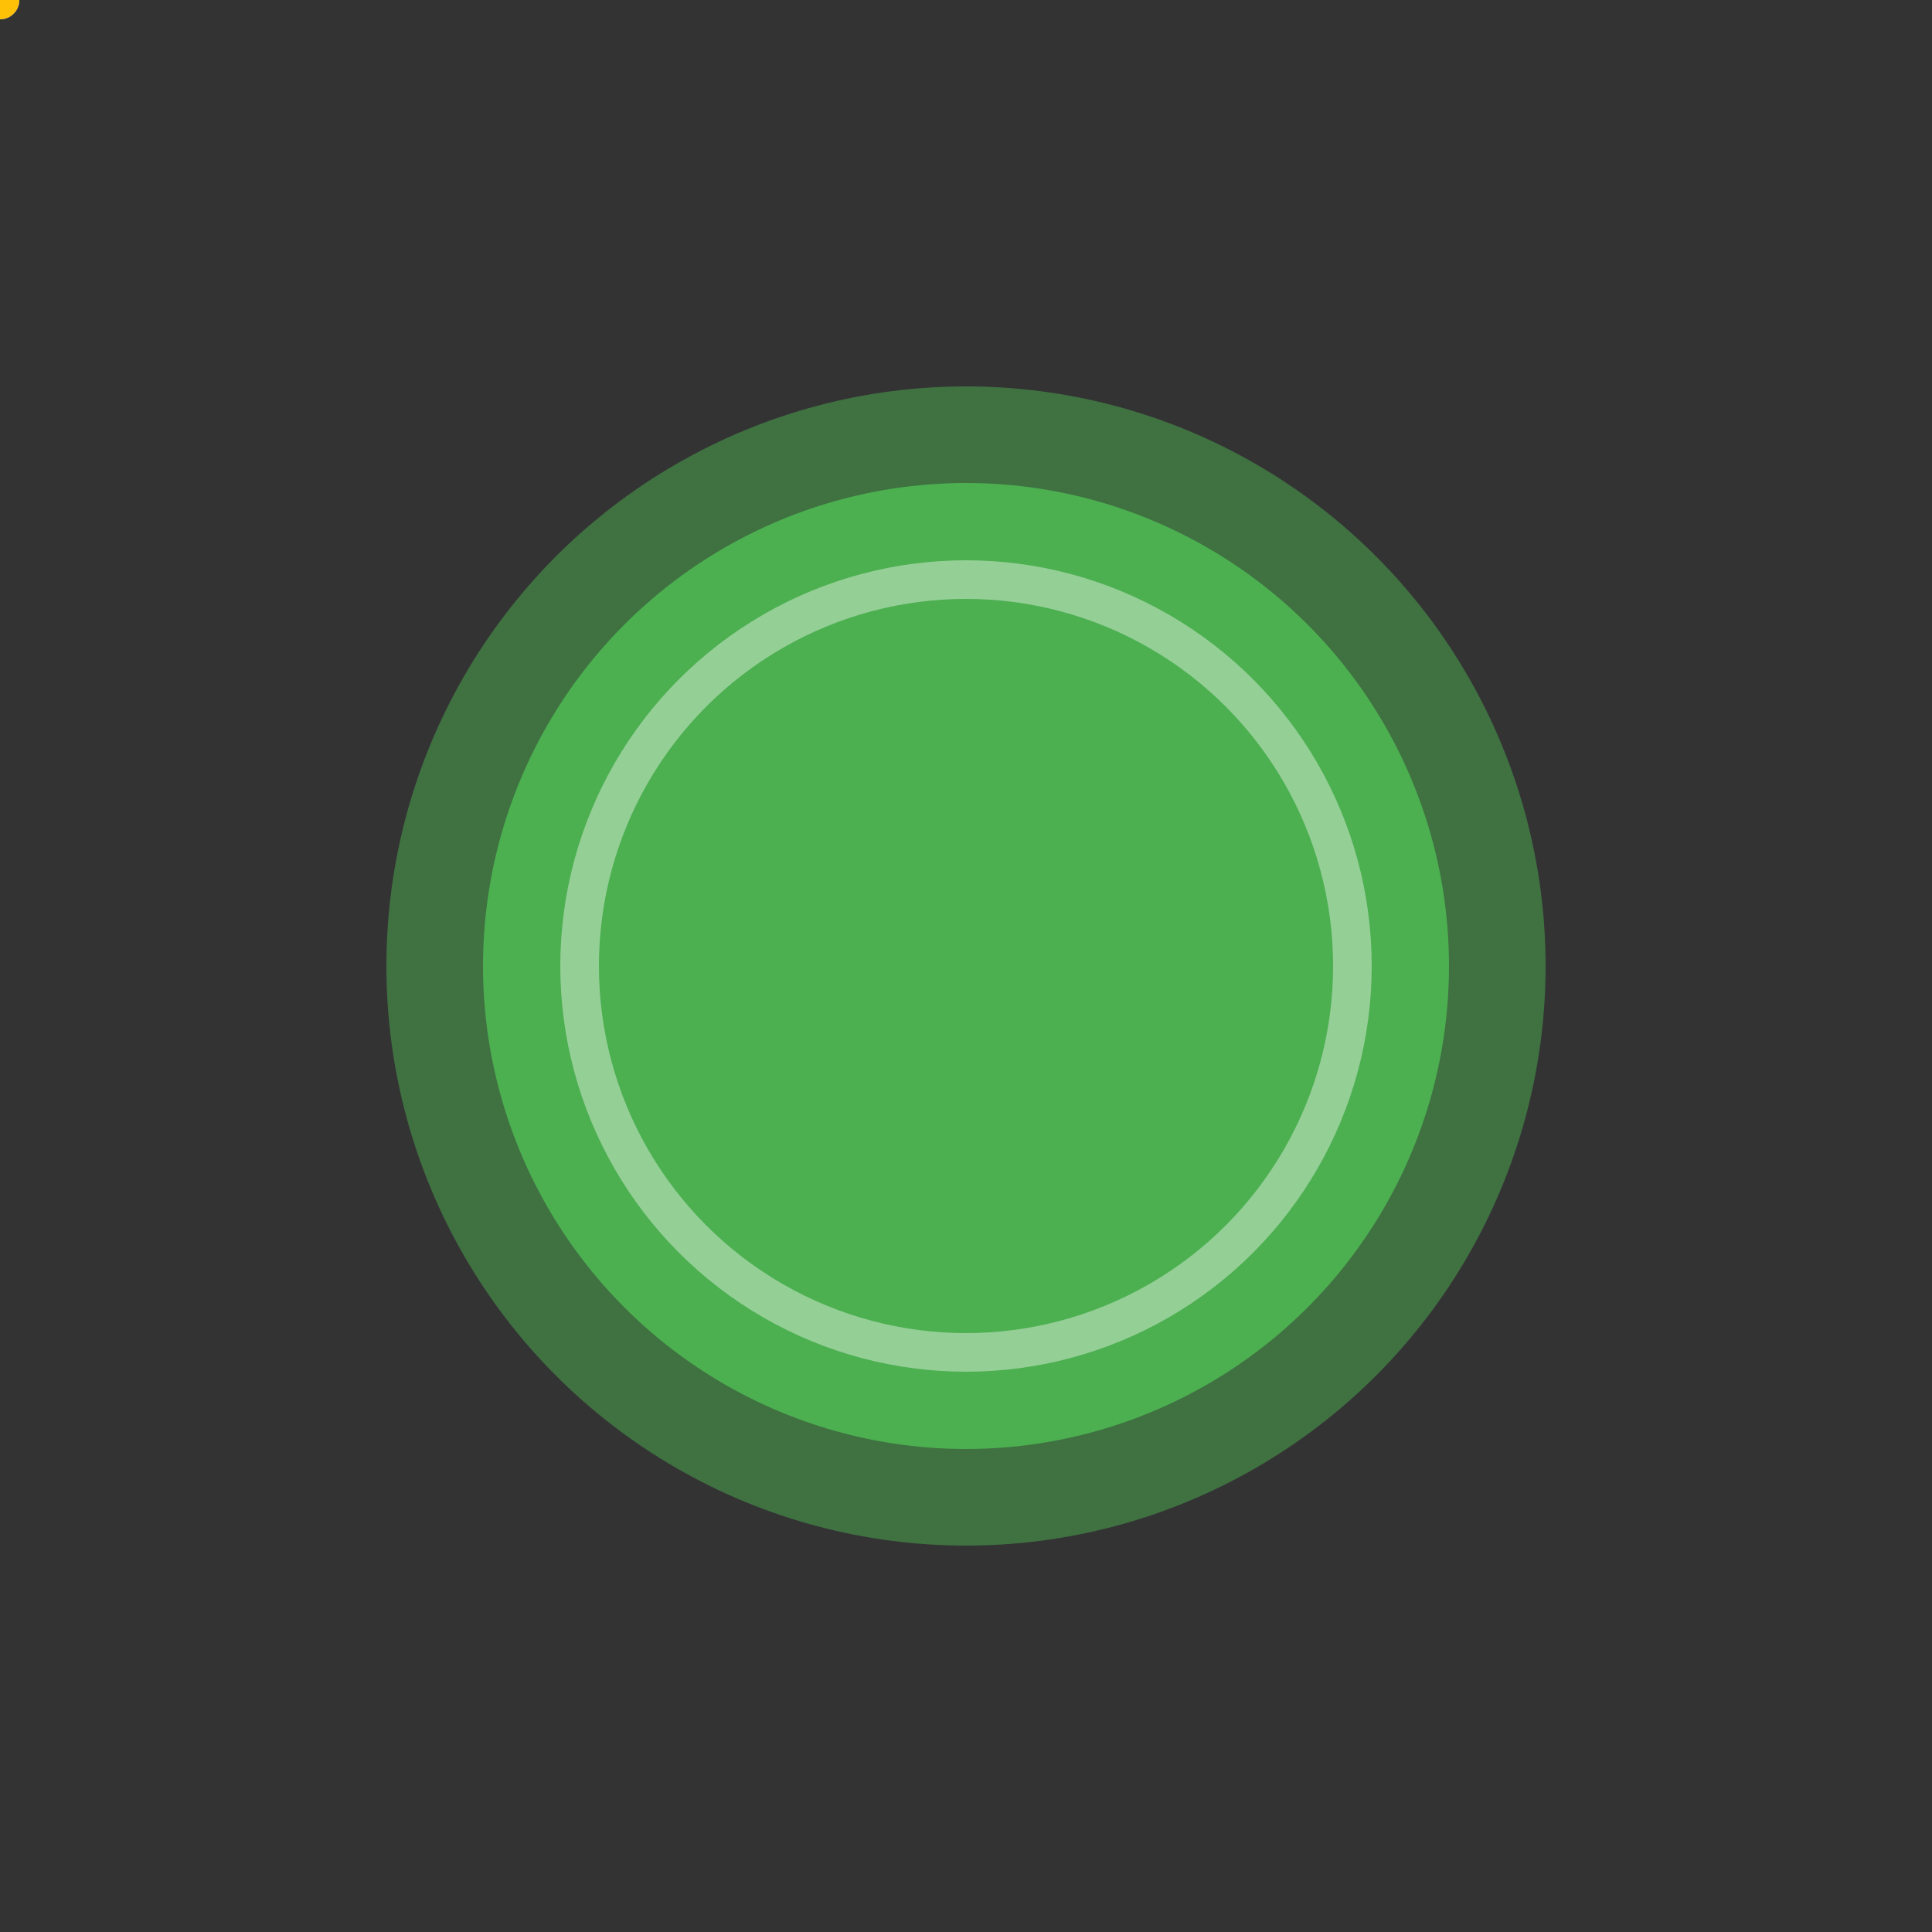 <svg width="200" height="200" viewBox="0 0 200 200" xmlns="http://www.w3.org/2000/svg">
  <rect x="0" y="0" width="200" height="200" fill="#333333" stroke="none"/>
  <!-- Background Glow -->
  <circle cx="100" cy="100" r="60" fill="#4CAF50" opacity="0.5">
    <animate attributeName="r" values="60;75;60" dur="1.2s" repeatCount="indefinite" />
    <animate attributeName="opacity" values="0.5;0.2;0.5" dur="1.2s" repeatCount="indefinite" />
  </circle>

  <!-- Central circle -->
  <circle cx="100" cy="100" r="50" fill="#4CAF50" />

  <!-- Checkmark -->
  <path d="M70 100 L90 120 L130 80"
        fill="none"
        stroke="#fff"
        stroke-width="8"
        stroke-linecap="round"
        stroke-linejoin="round"
        stroke-dasharray="100"
        stroke-dashoffset="100">
    <animate attributeName="stroke-dashoffset" to="0" dur="0.6s" begin="0.4s" fill="freeze"/>
  </path>

  <!-- Radiating Sparkles -->
  <g>
    <circle r="2" fill="#FFEB3B">
      <animate attributeName="cx" values="100;180" dur="1s" begin="0.5s" fill="freeze" />
      <animate attributeName="cy" values="100;60" dur="1s" begin="0.5s" fill="freeze" />
    </circle>
    <circle r="2" fill="#E91E63">
      <animate attributeName="cx" values="100;30" dur="1s" begin="0.5s" fill="freeze" />
      <animate attributeName="cy" values="100;160" dur="1s" begin="0.5s" fill="freeze" />
    </circle>
    <circle r="2" fill="#03A9F4">
      <animate attributeName="cx" values="100;160" dur="1s" begin="0.5s" fill="freeze" />
      <animate attributeName="cy" values="100;150" dur="1s" begin="0.5s" fill="freeze" />
    </circle>
    <circle r="2" fill="#FFC107">
      <animate attributeName="cx" values="100;40" dur="1s" begin="0.5s" fill="freeze" />
      <animate attributeName="cy" values="100;40" dur="1s" begin="0.5s" fill="freeze" />
    </circle>
  </g>

  <!-- Inner pulse with longer delay -->
  <circle cx="100" cy="100" r="40" fill="none" stroke="#fff" stroke-width="4" opacity="0.4">
    <animate attributeName="r" values="40;50" dur="0.8s" begin="1.5s" repeatCount="indefinite"/>
    <animate attributeName="opacity" values="0.4;0;0.4" dur="0.8s" begin="1.5s" repeatCount="indefinite"/>
  </circle>
</svg>
